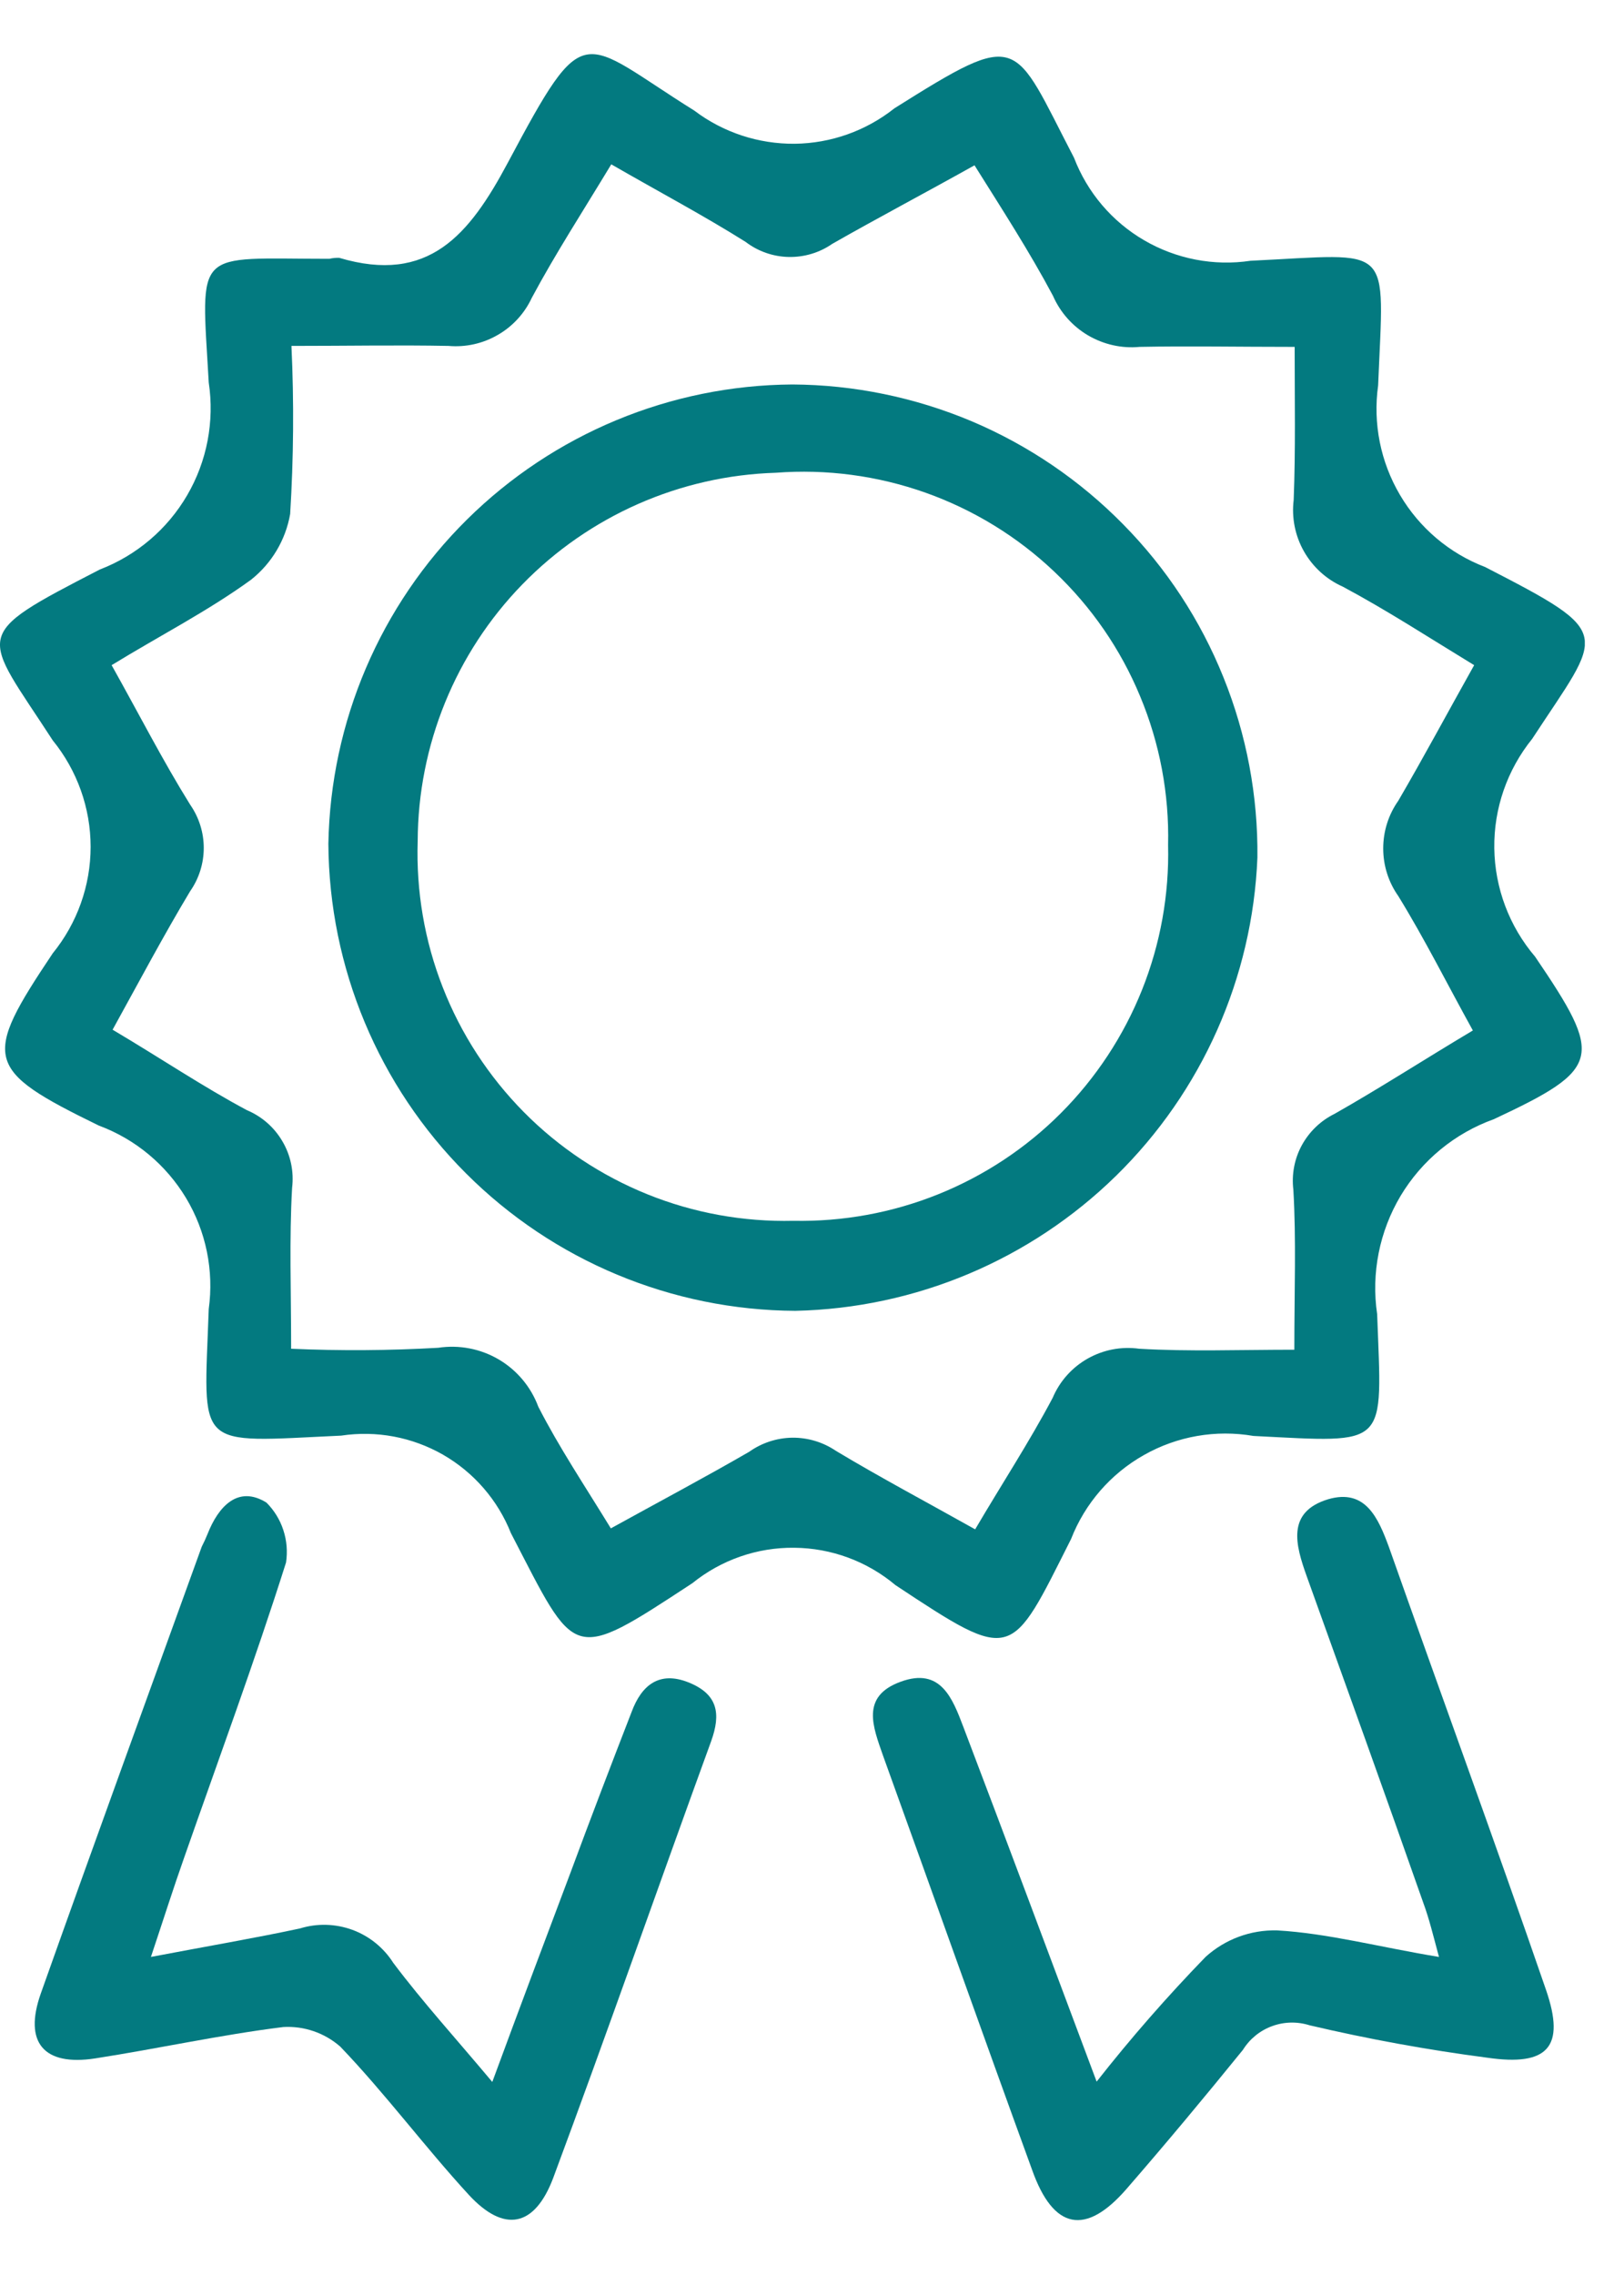 <svg width="15" height="21" viewBox="0 0 15 21" fill="none" xmlns="http://www.w3.org/2000/svg">
<g clip-path="url(#clip0_47_619)">
<path d="M3.133 2.38C3.958 2.625 4.333 2.172 4.691 1.501C5.416 0.142 5.352 0.359 6.413 1.021C6.68 1.223 7.006 1.33 7.341 1.327C7.675 1.323 7.999 1.208 8.261 1C9.439 0.26 9.349 0.359 9.92 1.456C10.043 1.777 10.272 2.046 10.568 2.218C10.865 2.391 11.212 2.458 11.551 2.407C12.883 2.344 12.783 2.226 12.729 3.558C12.68 3.908 12.751 4.264 12.931 4.569C13.11 4.873 13.387 5.108 13.717 5.234C14.931 5.859 14.804 5.823 14.152 6.82C13.921 7.106 13.797 7.463 13.802 7.83C13.807 8.198 13.941 8.552 14.179 8.831C14.813 9.764 14.795 9.864 13.798 10.331C13.438 10.46 13.134 10.71 12.937 11.038C12.741 11.367 12.664 11.753 12.72 12.131C12.765 13.372 12.838 13.318 11.578 13.255C11.231 13.195 10.873 13.257 10.566 13.431C10.259 13.604 10.021 13.878 9.893 14.206C9.331 15.321 9.367 15.357 8.271 14.632C8.009 14.412 7.679 14.29 7.336 14.287C6.994 14.283 6.661 14.399 6.395 14.614C5.262 15.357 5.326 15.321 4.719 14.152C4.598 13.847 4.377 13.592 4.092 13.428C3.807 13.265 3.476 13.203 3.151 13.252C1.783 13.315 1.882 13.397 1.928 12.083C1.977 11.728 1.903 11.366 1.718 11.058C1.533 10.751 1.25 10.515 0.913 10.39C-0.147 9.873 -0.165 9.774 0.487 8.8C0.713 8.522 0.837 8.175 0.837 7.817C0.837 7.459 0.713 7.112 0.487 6.834C-0.165 5.828 -0.292 5.883 0.922 5.257C1.261 5.127 1.546 4.885 1.729 4.571C1.912 4.257 1.982 3.89 1.928 3.531C1.856 2.272 1.783 2.389 3.042 2.389C3.072 2.382 3.102 2.379 3.133 2.38ZM13.616 6.14C13.199 5.886 12.81 5.633 12.402 5.415C12.251 5.348 12.126 5.234 12.044 5.09C11.962 4.946 11.929 4.779 11.949 4.615C11.967 4.153 11.958 3.691 11.958 3.202C11.433 3.202 10.979 3.193 10.526 3.202C10.36 3.218 10.194 3.18 10.05 3.096C9.906 3.011 9.793 2.884 9.726 2.731C9.509 2.323 9.255 1.931 9.001 1.526C8.53 1.789 8.101 2.015 7.687 2.251C7.569 2.333 7.428 2.375 7.284 2.372C7.14 2.369 7.001 2.32 6.887 2.233C6.497 1.988 6.087 1.771 5.646 1.517C5.383 1.952 5.13 2.342 4.912 2.749C4.845 2.893 4.735 3.013 4.597 3.092C4.459 3.172 4.3 3.207 4.142 3.193C3.68 3.184 3.218 3.193 2.692 3.193C2.716 3.71 2.712 4.228 2.68 4.745C2.638 4.985 2.509 5.201 2.318 5.352C1.918 5.642 1.475 5.868 1.031 6.14C1.285 6.593 1.502 7.019 1.756 7.427C1.838 7.545 1.882 7.684 1.882 7.827C1.882 7.97 1.838 8.11 1.756 8.227C1.511 8.635 1.285 9.061 1.04 9.505C1.484 9.768 1.874 10.031 2.281 10.248C2.419 10.306 2.534 10.407 2.609 10.536C2.685 10.665 2.716 10.816 2.698 10.964C2.671 11.435 2.689 11.915 2.689 12.45C3.142 12.47 3.596 12.467 4.048 12.441C4.241 12.412 4.439 12.45 4.607 12.549C4.775 12.648 4.904 12.802 4.972 12.985C5.162 13.357 5.398 13.71 5.642 14.108C6.086 13.863 6.512 13.637 6.92 13.401C7.037 13.318 7.176 13.273 7.319 13.271C7.462 13.27 7.602 13.312 7.72 13.392C8.128 13.637 8.554 13.863 9.007 14.117C9.252 13.7 9.507 13.311 9.723 12.903C9.788 12.75 9.901 12.623 10.046 12.541C10.191 12.459 10.358 12.427 10.523 12.45C10.985 12.477 11.447 12.459 11.955 12.459C11.955 11.906 11.973 11.444 11.946 10.982C11.929 10.84 11.956 10.697 12.024 10.572C12.093 10.446 12.198 10.345 12.326 10.282C12.743 10.046 13.151 9.782 13.604 9.512C13.368 9.086 13.16 8.669 12.915 8.271C12.824 8.142 12.776 7.989 12.776 7.832C12.776 7.674 12.824 7.521 12.915 7.392C13.154 6.983 13.372 6.575 13.616 6.14Z" fill="#037A80"/>
<path d="M10.129 19.215C10.444 18.814 10.78 18.43 11.135 18.064C11.316 17.9 11.552 17.813 11.796 17.819C12.267 17.846 12.738 17.973 13.291 18.064C13.237 17.863 13.2 17.71 13.146 17.564C12.793 16.558 12.43 15.553 12.068 14.546C11.968 14.265 11.878 13.957 12.268 13.839C12.612 13.739 12.73 14.011 12.83 14.284C13.31 15.643 13.809 17.002 14.28 18.369C14.461 18.895 14.298 19.076 13.736 18.994C13.184 18.922 12.637 18.822 12.096 18.695C11.982 18.659 11.86 18.662 11.749 18.703C11.637 18.744 11.543 18.821 11.48 18.922C11.127 19.357 10.773 19.782 10.402 20.209C10.031 20.634 9.731 20.59 9.532 20.027C9.07 18.759 8.617 17.482 8.155 16.203C8.064 15.941 7.947 15.659 8.318 15.524C8.689 15.387 8.798 15.678 8.898 15.941C9.301 17 9.701 18.073 10.129 19.215Z" fill="#037A80"/>
<path d="M1.394 18.064C1.92 17.964 2.345 17.892 2.771 17.801C2.929 17.752 3.099 17.757 3.255 17.814C3.41 17.871 3.543 17.978 3.632 18.118C3.904 18.48 4.212 18.818 4.547 19.218C4.801 18.529 5.036 17.904 5.272 17.279C5.453 16.79 5.644 16.291 5.834 15.802C5.925 15.557 6.088 15.421 6.36 15.53C6.632 15.639 6.66 15.82 6.568 16.074C6.079 17.415 5.608 18.765 5.109 20.106C4.937 20.559 4.656 20.613 4.33 20.26C3.922 19.816 3.56 19.327 3.143 18.892C2.998 18.765 2.809 18.7 2.617 18.711C2.037 18.783 1.457 18.911 0.877 19.001C0.406 19.073 0.216 18.856 0.377 18.401C0.866 17.024 1.365 15.656 1.863 14.278C1.883 14.239 1.901 14.2 1.917 14.16C2.017 13.906 2.198 13.707 2.461 13.87C2.532 13.941 2.586 14.028 2.617 14.124C2.649 14.221 2.657 14.323 2.642 14.423C2.352 15.338 2.017 16.244 1.7 17.15C1.601 17.43 1.512 17.711 1.394 18.064Z" fill="#037A80"/>
<path d="M7.319 3.549C7.888 3.552 8.451 3.668 8.976 3.889C9.5 4.111 9.975 4.434 10.374 4.84C10.774 5.245 11.089 5.726 11.301 6.254C11.514 6.782 11.62 7.347 11.614 7.916C11.569 9.025 11.102 10.076 10.309 10.853C9.516 11.63 8.456 12.076 7.346 12.1C6.204 12.094 5.111 11.638 4.304 10.831C3.496 10.024 3.04 8.931 3.033 7.789C3.053 6.662 3.512 5.588 4.313 4.796C5.114 4.004 6.193 3.556 7.319 3.549ZM7.328 11.269C7.786 11.278 8.241 11.195 8.666 11.024C9.091 10.853 9.477 10.598 9.8 10.274C10.123 9.95 10.378 9.563 10.548 9.138C10.718 8.713 10.8 8.258 10.789 7.8C10.8 7.329 10.712 6.862 10.531 6.428C10.351 5.993 10.081 5.602 9.739 5.278C9.398 4.954 8.993 4.706 8.549 4.548C8.106 4.391 7.634 4.328 7.165 4.364C6.281 4.391 5.441 4.761 4.824 5.395C4.207 6.029 3.861 6.879 3.858 7.764C3.843 8.225 3.921 8.685 4.09 9.115C4.258 9.545 4.513 9.936 4.837 10.264C5.162 10.593 5.551 10.851 5.979 11.024C6.407 11.197 6.867 11.28 7.328 11.269Z" fill="#037A80"/>
</g>
<defs>
<clipPath id="clip0_47_619">
<rect width="14.638" height="20" fill="white" transform="translate(0 0.5)"/>
</clipPath>
</defs>
</svg>
